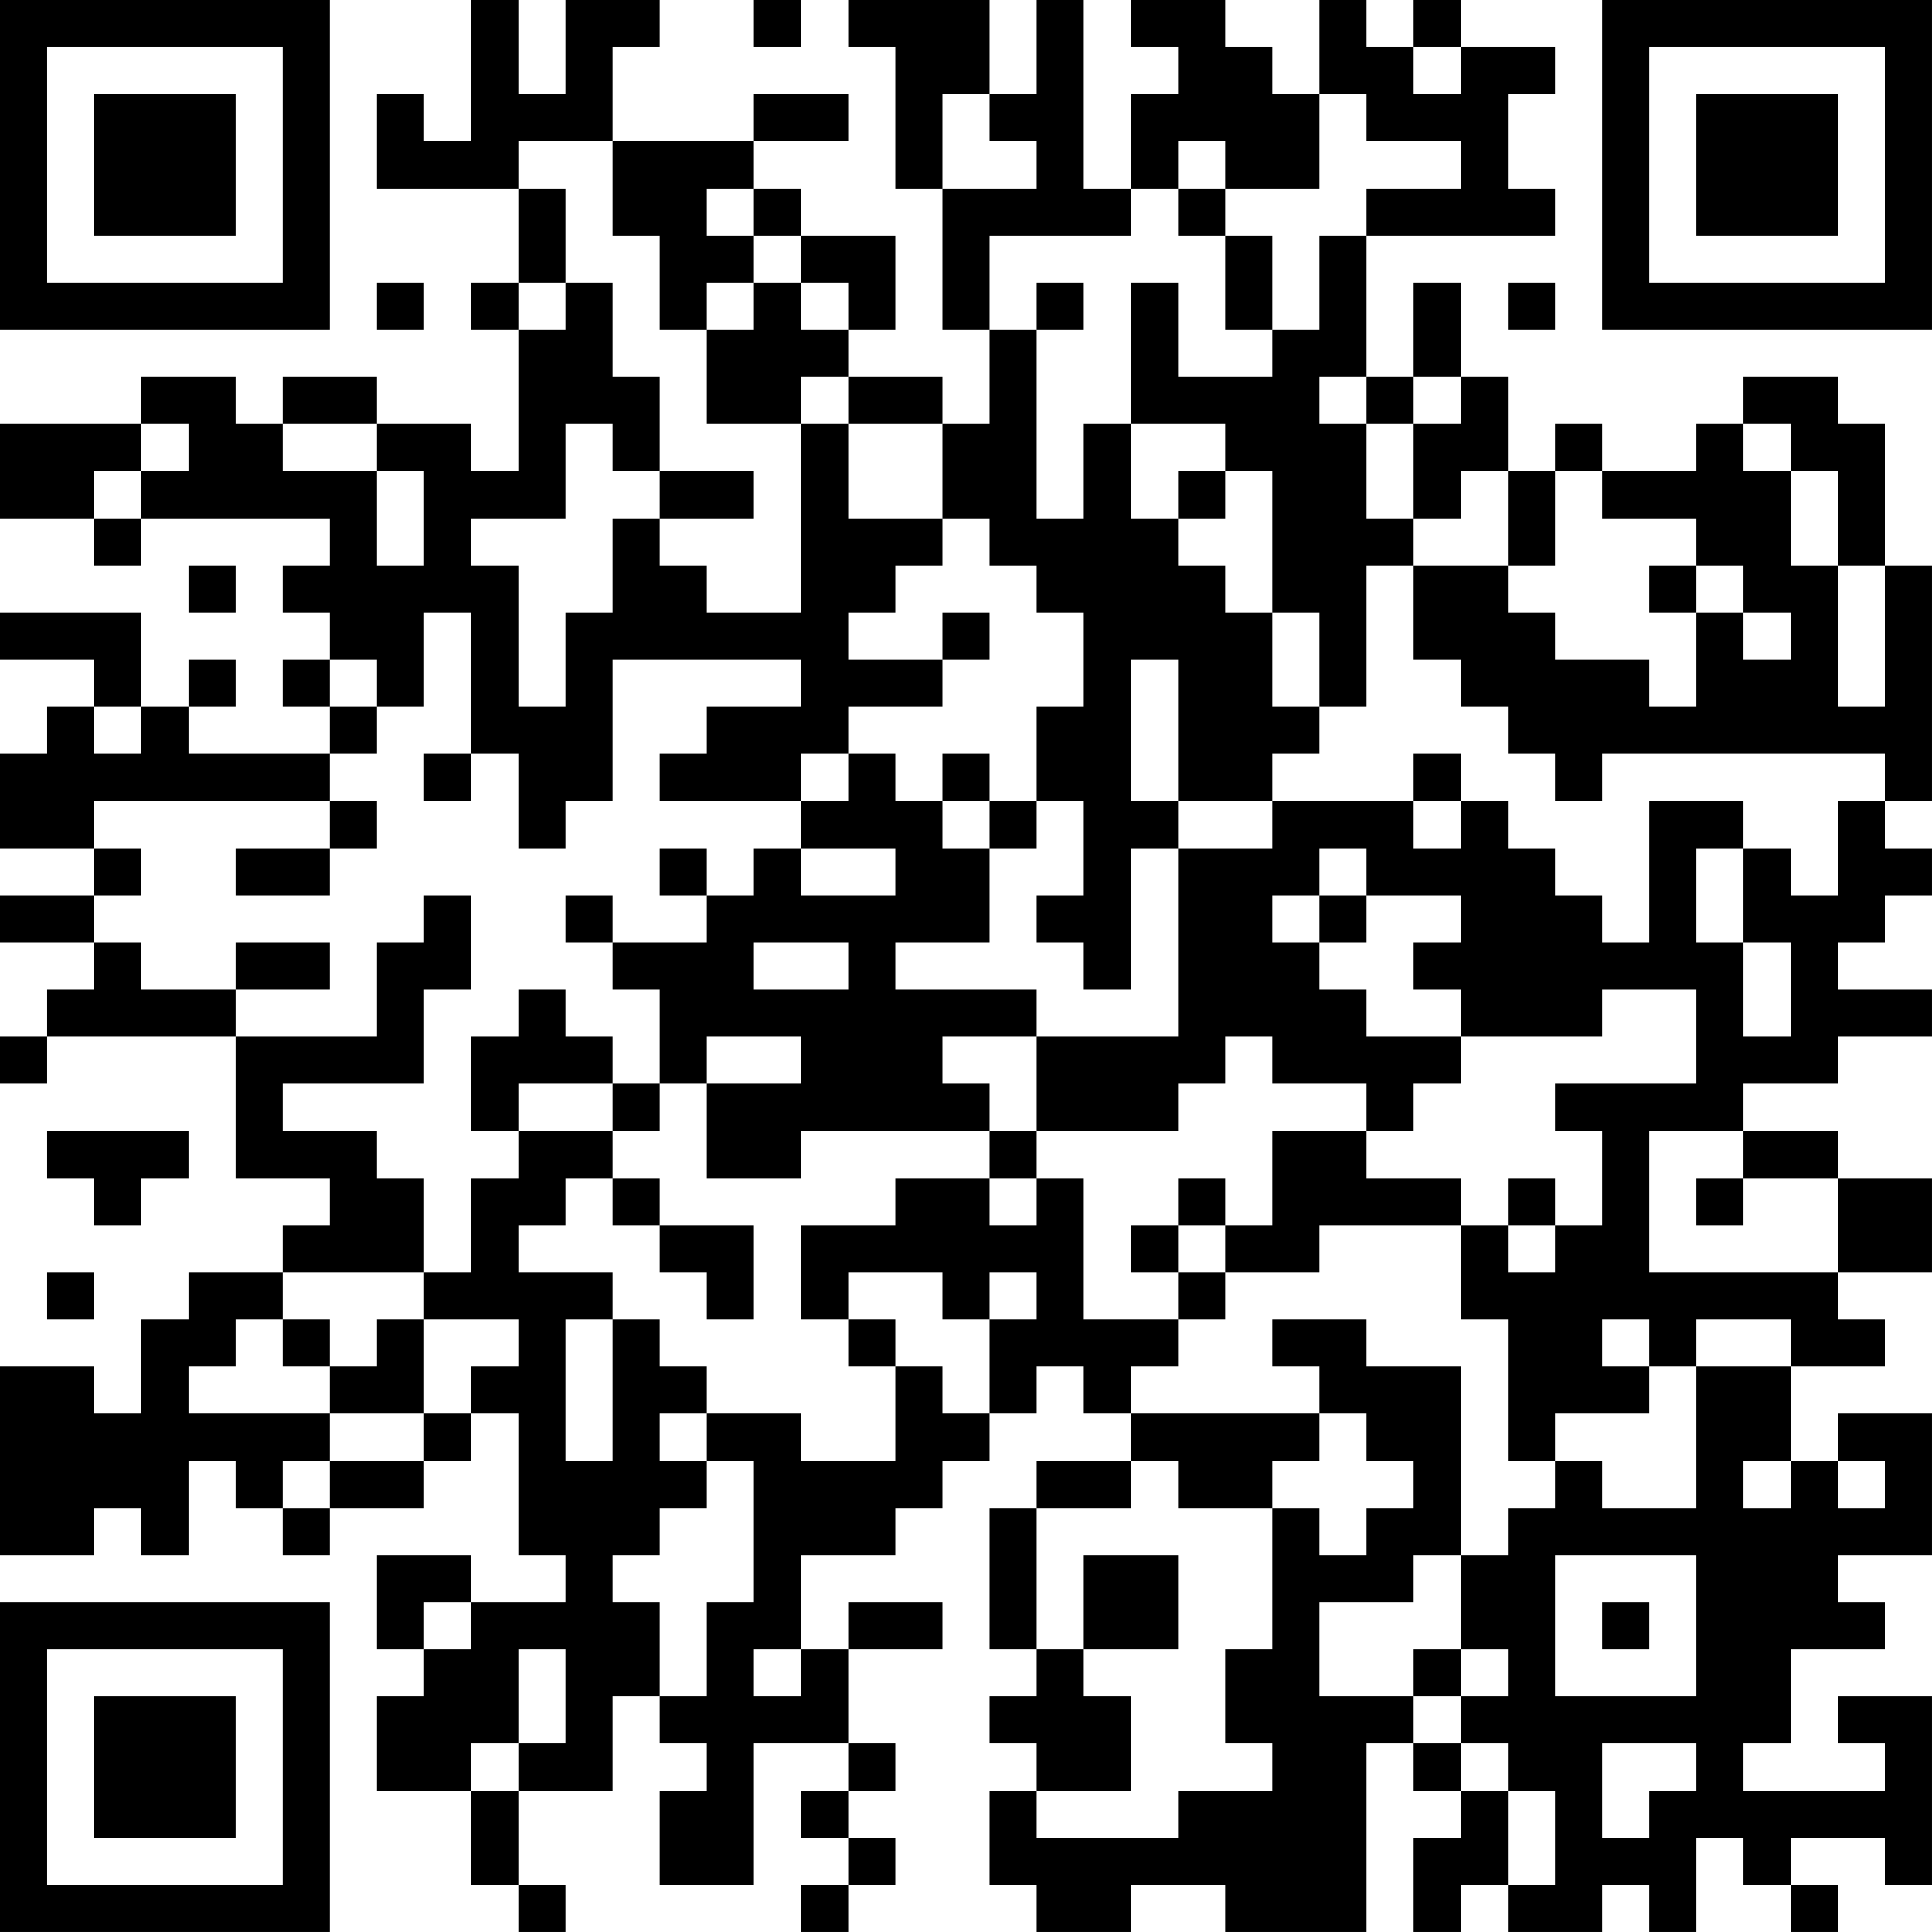 <?xml version="1.0" encoding="UTF-8"?>
<svg xmlns="http://www.w3.org/2000/svg" version="1.1" width="200" height="200" viewBox="0 0 200 200"><rect x="0" y="0" width="200" height="200" fill="#ffffff"/><g transform="scale(4.878)"><g transform="translate(0,0)"><path fill-rule="evenodd" d="M10 0L10 3L9 3L9 2L8 2L8 4L11 4L11 6L10 6L10 7L11 7L11 10L10 10L10 9L8 9L8 8L6 8L6 9L5 9L5 8L3 8L3 9L0 9L0 11L2 11L2 12L3 12L3 11L7 11L7 12L6 12L6 13L7 13L7 14L6 14L6 15L7 15L7 16L4 16L4 15L5 15L5 14L4 14L4 15L3 15L3 13L0 13L0 14L2 14L2 15L1 15L1 16L0 16L0 18L2 18L2 19L0 19L0 20L2 20L2 21L1 21L1 22L0 22L0 23L1 23L1 22L5 22L5 25L7 25L7 26L6 26L6 27L4 27L4 28L3 28L3 30L2 30L2 29L0 29L0 33L2 33L2 32L3 32L3 33L4 33L4 31L5 31L5 32L6 32L6 33L7 33L7 32L9 32L9 31L10 31L10 30L11 30L11 33L12 33L12 34L10 34L10 33L8 33L8 35L9 35L9 36L8 36L8 38L10 38L10 40L11 40L11 41L12 41L12 40L11 40L11 38L13 38L13 36L14 36L14 37L15 37L15 38L14 38L14 40L16 40L16 37L18 37L18 38L17 38L17 39L18 39L18 40L17 40L17 41L18 41L18 40L19 40L19 39L18 39L18 38L19 38L19 37L18 37L18 35L20 35L20 34L18 34L18 35L17 35L17 33L19 33L19 32L20 32L20 31L21 31L21 30L22 30L22 29L23 29L23 30L24 30L24 31L22 31L22 32L21 32L21 35L22 35L22 36L21 36L21 37L22 37L22 38L21 38L21 40L22 40L22 41L24 41L24 40L26 40L26 41L29 41L29 37L30 37L30 38L31 38L31 39L30 39L30 41L31 41L31 40L32 40L32 41L34 41L34 40L35 40L35 41L36 41L36 39L37 39L37 40L38 40L38 41L39 41L39 40L38 40L38 39L40 39L40 40L41 40L41 36L39 36L39 37L40 37L40 38L37 38L37 37L38 37L38 35L40 35L40 34L39 34L39 33L41 33L41 30L39 30L39 31L38 31L38 29L40 29L40 28L39 28L39 27L41 27L41 25L39 25L39 24L37 24L37 23L39 23L39 22L41 22L41 21L39 21L39 20L40 20L40 19L41 19L41 18L40 18L40 17L41 17L41 12L40 12L40 9L39 9L39 8L37 8L37 9L36 9L36 10L34 10L34 9L33 9L33 10L32 10L32 8L31 8L31 6L30 6L30 8L29 8L29 5L33 5L33 4L32 4L32 2L33 2L33 1L31 1L31 0L30 0L30 1L29 1L29 0L28 0L28 2L27 2L27 1L26 1L26 0L24 0L24 1L25 1L25 2L24 2L24 4L23 4L23 0L22 0L22 2L21 2L21 0L18 0L18 1L19 1L19 4L20 4L20 7L21 7L21 9L20 9L20 8L18 8L18 7L19 7L19 5L17 5L17 4L16 4L16 3L18 3L18 2L16 2L16 3L13 3L13 1L14 1L14 0L12 0L12 2L11 2L11 0ZM16 0L16 1L17 1L17 0ZM30 1L30 2L31 2L31 1ZM20 2L20 4L22 4L22 3L21 3L21 2ZM28 2L28 4L26 4L26 3L25 3L25 4L24 4L24 5L21 5L21 7L22 7L22 11L23 11L23 9L24 9L24 11L25 11L25 12L26 12L26 13L27 13L27 15L28 15L28 16L27 16L27 17L25 17L25 14L24 14L24 17L25 17L25 18L24 18L24 21L23 21L23 20L22 20L22 19L23 19L23 17L22 17L22 15L23 15L23 13L22 13L22 12L21 12L21 11L20 11L20 9L18 9L18 8L17 8L17 9L15 9L15 7L16 7L16 6L17 6L17 7L18 7L18 6L17 6L17 5L16 5L16 4L15 4L15 5L16 5L16 6L15 6L15 7L14 7L14 5L13 5L13 3L11 3L11 4L12 4L12 6L11 6L11 7L12 7L12 6L13 6L13 8L14 8L14 10L13 10L13 9L12 9L12 11L10 11L10 12L11 12L11 15L12 15L12 13L13 13L13 11L14 11L14 12L15 12L15 13L17 13L17 9L18 9L18 11L20 11L20 12L19 12L19 13L18 13L18 14L20 14L20 15L18 15L18 16L17 16L17 17L14 17L14 16L15 16L15 15L17 15L17 14L13 14L13 17L12 17L12 18L11 18L11 16L10 16L10 13L9 13L9 15L8 15L8 14L7 14L7 15L8 15L8 16L7 16L7 17L2 17L2 18L3 18L3 19L2 19L2 20L3 20L3 21L5 21L5 22L8 22L8 20L9 20L9 19L10 19L10 21L9 21L9 23L6 23L6 24L8 24L8 25L9 25L9 27L6 27L6 28L5 28L5 29L4 29L4 30L7 30L7 31L6 31L6 32L7 32L7 31L9 31L9 30L10 30L10 29L11 29L11 28L9 28L9 27L10 27L10 25L11 25L11 24L13 24L13 25L12 25L12 26L11 26L11 27L13 27L13 28L12 28L12 31L13 31L13 28L14 28L14 29L15 29L15 30L14 30L14 31L15 31L15 32L14 32L14 33L13 33L13 34L14 34L14 36L15 36L15 34L16 34L16 31L15 31L15 30L17 30L17 31L19 31L19 29L20 29L20 30L21 30L21 28L22 28L22 27L21 27L21 28L20 28L20 27L18 27L18 28L17 28L17 26L19 26L19 25L21 25L21 26L22 26L22 25L23 25L23 28L25 28L25 29L24 29L24 30L28 30L28 31L27 31L27 32L25 32L25 31L24 31L24 32L22 32L22 35L23 35L23 36L24 36L24 38L22 38L22 39L25 39L25 38L27 38L27 37L26 37L26 35L27 35L27 32L28 32L28 33L29 33L29 32L30 32L30 31L29 31L29 30L28 30L28 29L27 29L27 28L29 28L29 29L31 29L31 33L30 33L30 34L28 34L28 36L30 36L30 37L31 37L31 38L32 38L32 40L33 40L33 38L32 38L32 37L31 37L31 36L32 36L32 35L31 35L31 33L32 33L32 32L33 32L33 31L34 31L34 32L36 32L36 29L38 29L38 28L36 28L36 29L35 29L35 28L34 28L34 29L35 29L35 30L33 30L33 31L32 31L32 28L31 28L31 26L32 26L32 27L33 27L33 26L34 26L34 24L33 24L33 23L36 23L36 21L34 21L34 22L31 22L31 21L30 21L30 20L31 20L31 19L29 19L29 18L28 18L28 19L27 19L27 20L28 20L28 21L29 21L29 22L31 22L31 23L30 23L30 24L29 24L29 23L27 23L27 22L26 22L26 23L25 23L25 24L22 24L22 22L25 22L25 18L27 18L27 17L30 17L30 18L31 18L31 17L32 17L32 18L33 18L33 19L34 19L34 20L35 20L35 17L37 17L37 18L36 18L36 20L37 20L37 22L38 22L38 20L37 20L37 18L38 18L38 19L39 19L39 17L40 17L40 16L34 16L34 17L33 17L33 16L32 16L32 15L31 15L31 14L30 14L30 12L32 12L32 13L33 13L33 14L35 14L35 15L36 15L36 13L37 13L37 14L38 14L38 13L37 13L37 12L36 12L36 11L34 11L34 10L33 10L33 12L32 12L32 10L31 10L31 11L30 11L30 9L31 9L31 8L30 8L30 9L29 9L29 8L28 8L28 9L29 9L29 11L30 11L30 12L29 12L29 15L28 15L28 13L27 13L27 10L26 10L26 9L24 9L24 6L25 6L25 8L27 8L27 7L28 7L28 5L29 5L29 4L31 4L31 3L29 3L29 2ZM25 4L25 5L26 5L26 7L27 7L27 5L26 5L26 4ZM8 6L8 7L9 7L9 6ZM22 6L22 7L23 7L23 6ZM32 6L32 7L33 7L33 6ZM3 9L3 10L2 10L2 11L3 11L3 10L4 10L4 9ZM6 9L6 10L8 10L8 12L9 12L9 10L8 10L8 9ZM37 9L37 10L38 10L38 12L39 12L39 15L40 15L40 12L39 12L39 10L38 10L38 9ZM14 10L14 11L16 11L16 10ZM25 10L25 11L26 11L26 10ZM4 12L4 13L5 13L5 12ZM35 12L35 13L36 13L36 12ZM20 13L20 14L21 14L21 13ZM2 15L2 16L3 16L3 15ZM9 16L9 17L10 17L10 16ZM18 16L18 17L17 17L17 18L16 18L16 19L15 19L15 18L14 18L14 19L15 19L15 20L13 20L13 19L12 19L12 20L13 20L13 21L14 21L14 23L13 23L13 22L12 22L12 21L11 21L11 22L10 22L10 24L11 24L11 23L13 23L13 24L14 24L14 23L15 23L15 25L17 25L17 24L21 24L21 25L22 25L22 24L21 24L21 23L20 23L20 22L22 22L22 21L19 21L19 20L21 20L21 18L22 18L22 17L21 17L21 16L20 16L20 17L19 17L19 16ZM30 16L30 17L31 17L31 16ZM7 17L7 18L5 18L5 19L7 19L7 18L8 18L8 17ZM20 17L20 18L21 18L21 17ZM17 18L17 19L19 19L19 18ZM28 19L28 20L29 20L29 19ZM5 20L5 21L7 21L7 20ZM16 20L16 21L18 21L18 20ZM15 22L15 23L17 23L17 22ZM1 24L1 25L2 25L2 26L3 26L3 25L4 25L4 24ZM27 24L27 26L26 26L26 25L25 25L25 26L24 26L24 27L25 27L25 28L26 28L26 27L28 27L28 26L31 26L31 25L29 25L29 24ZM35 24L35 27L39 27L39 25L37 25L37 24ZM13 25L13 26L14 26L14 27L15 27L15 28L16 28L16 26L14 26L14 25ZM32 25L32 26L33 26L33 25ZM36 25L36 26L37 26L37 25ZM25 26L25 27L26 27L26 26ZM1 27L1 28L2 28L2 27ZM6 28L6 29L7 29L7 30L9 30L9 28L8 28L8 29L7 29L7 28ZM18 28L18 29L19 29L19 28ZM37 31L37 32L38 32L38 31ZM39 31L39 32L40 32L40 31ZM23 33L23 35L25 35L25 33ZM33 33L33 36L36 36L36 33ZM9 34L9 35L10 35L10 34ZM34 34L34 35L35 35L35 34ZM11 35L11 37L10 37L10 38L11 38L11 37L12 37L12 35ZM16 35L16 36L17 36L17 35ZM30 35L30 36L31 36L31 35ZM34 37L34 39L35 39L35 38L36 38L36 37ZM0 0L0 7L7 7L7 0ZM1 1L1 6L6 6L6 1ZM2 2L2 5L5 5L5 2ZM34 0L34 7L41 7L41 0ZM35 1L35 6L40 6L40 1ZM36 2L36 5L39 5L39 2ZM0 34L0 41L7 41L7 34ZM1 35L1 40L6 40L6 35ZM2 36L2 39L5 39L5 36Z" fill="#000000"/></g></g></svg>
